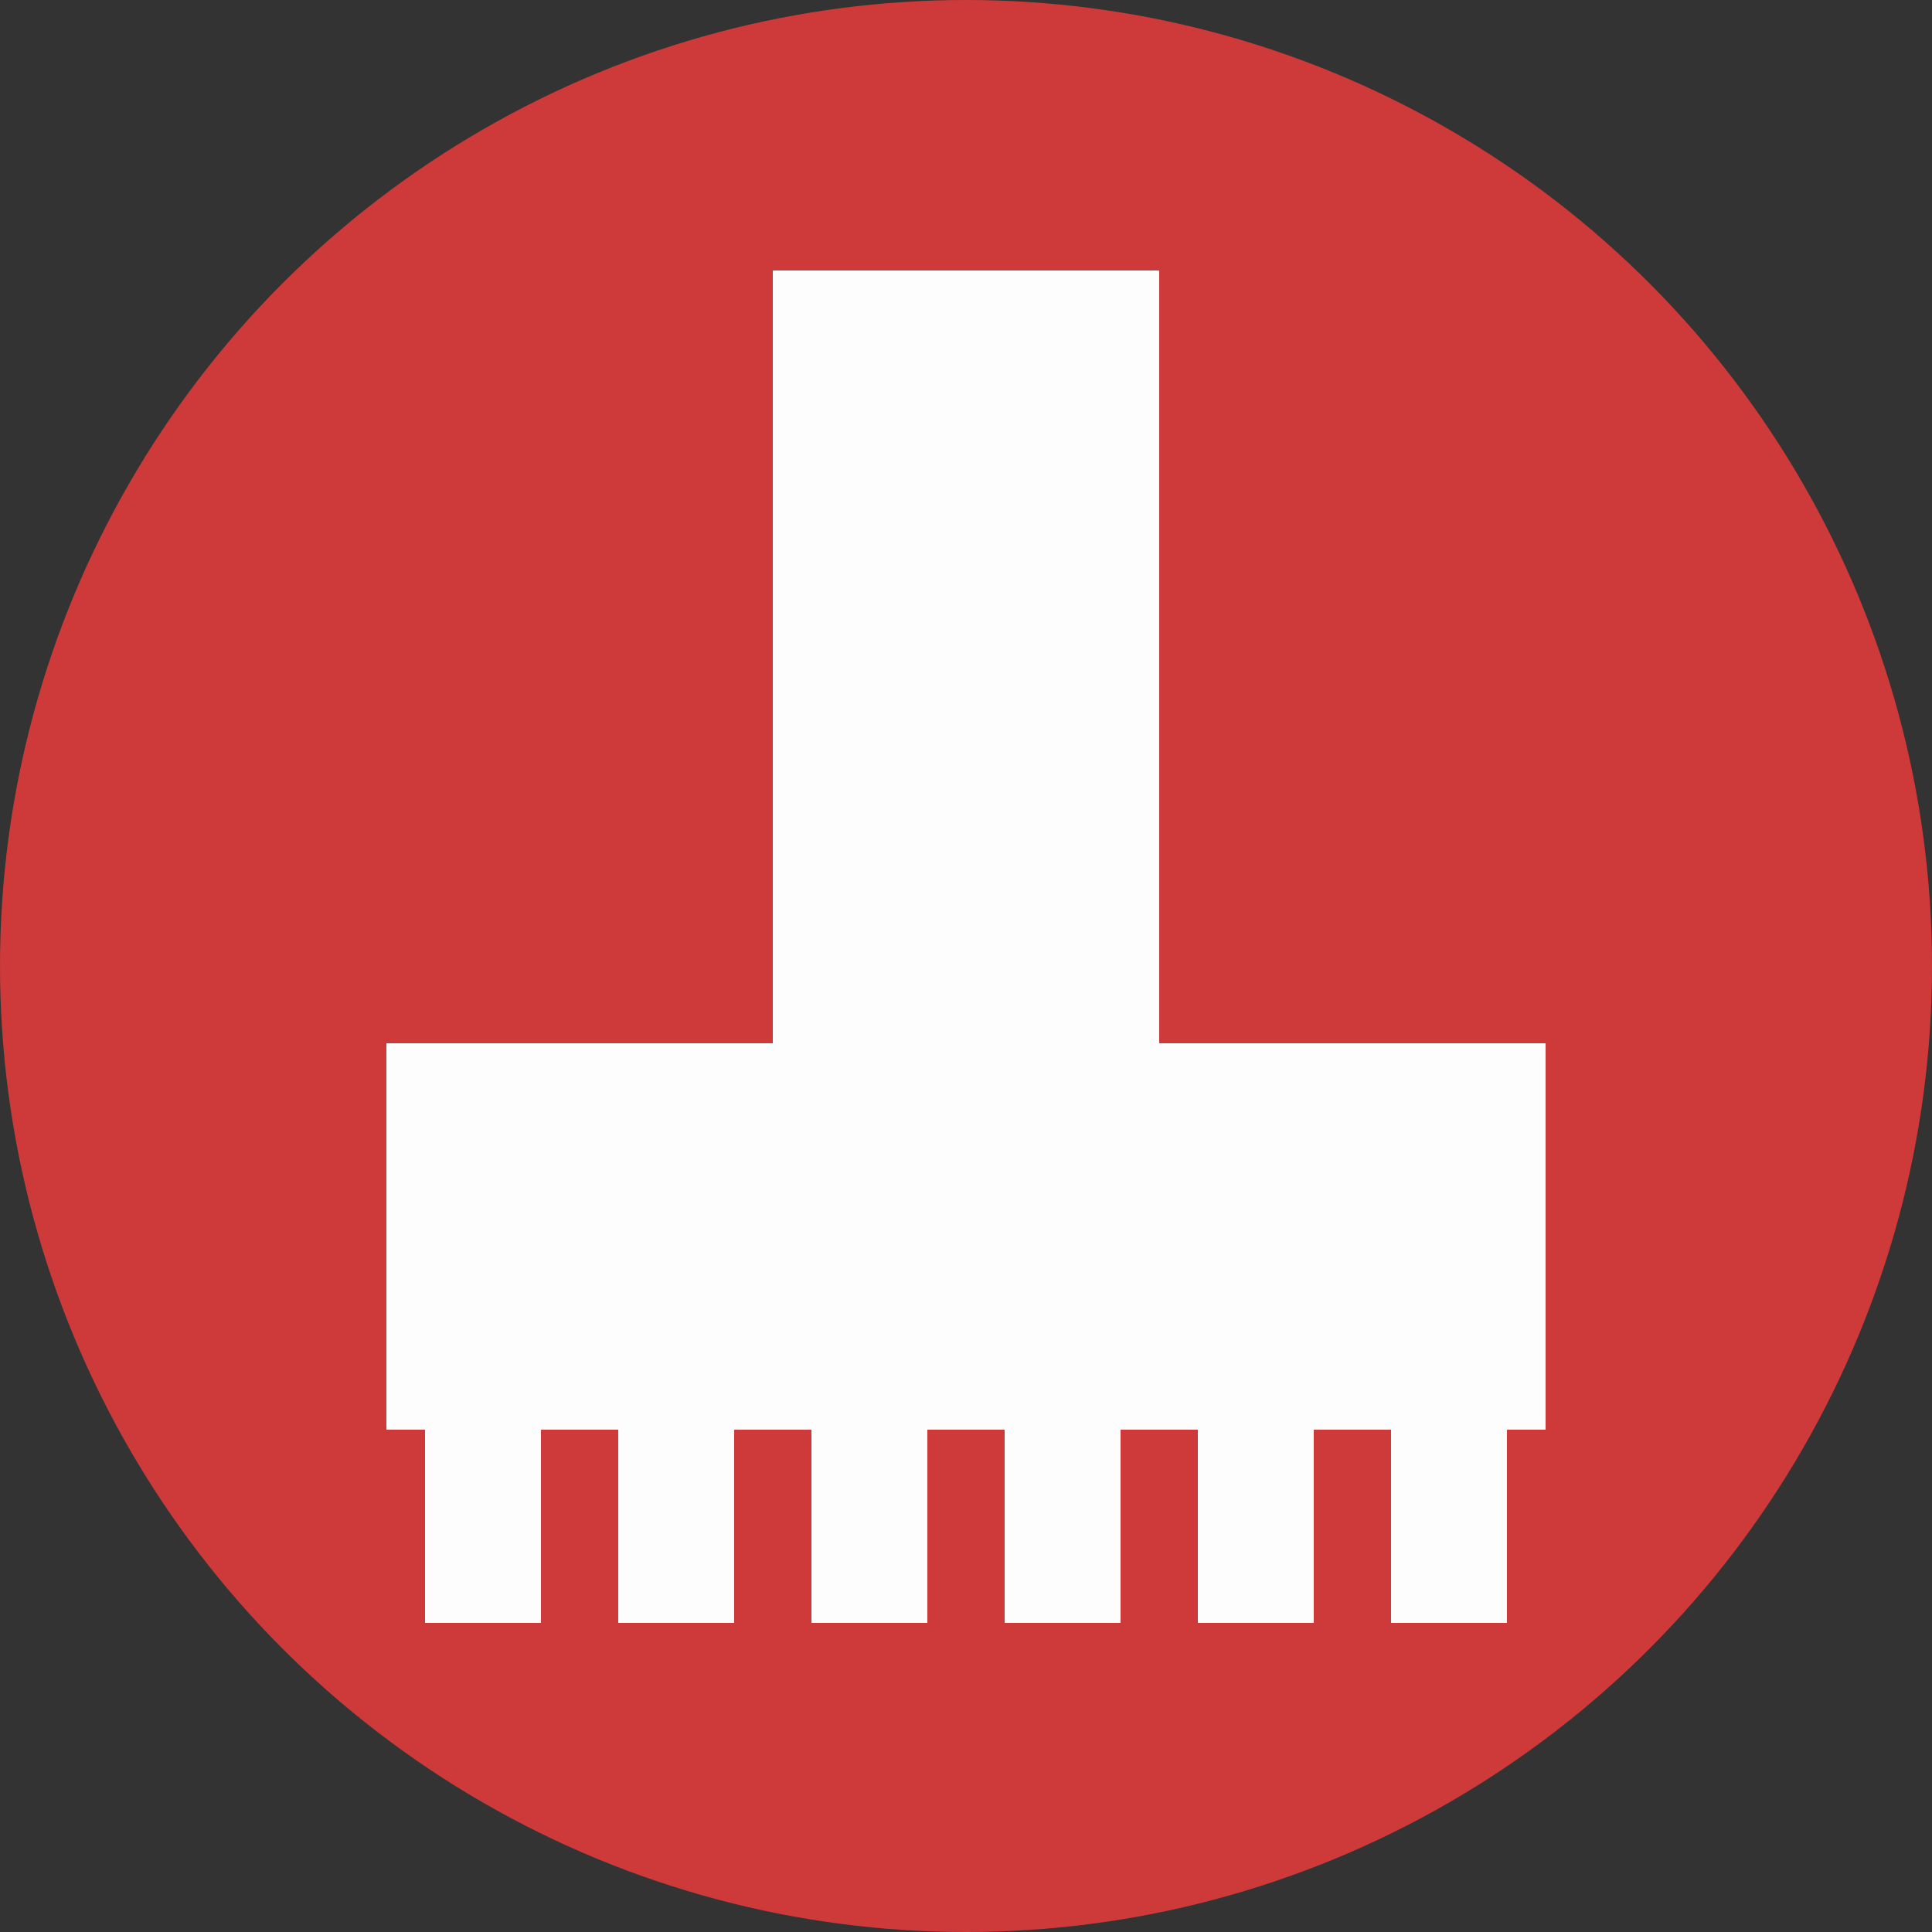 <svg width="50" height="50" viewBox="0 0 50 50" fill="none" xmlns="http://www.w3.org/2000/svg">
<rect x="0" y="0" width="50" height="50" fill="#333333" stroke="none"/>
<circle cx="25" cy="25" r="25" fill="#CE3939"/>
<rect x="20" y="7" width="10" height="30" fill="#FDFDFD"/>
<rect x="10" y="37" width="10" height="30" transform="rotate(-90 10 37)" fill="#FDFDFD"/>
<rect x="11" y="37" width="3" height="5" fill="#FDFDFD"/>
<rect x="16" y="37" width="3" height="5" fill="#FDFDFD"/>
<rect x="21" y="37" width="3" height="5" fill="#FDFDFD"/>
<rect x="26" y="37" width="3" height="5" fill="#FDFDFD"/>
<rect x="31" y="37" width="3" height="5" fill="#FDFDFD"/>
<rect x="36" y="37" width="3" height="5" fill="#FDFDFD"/>
</svg>
